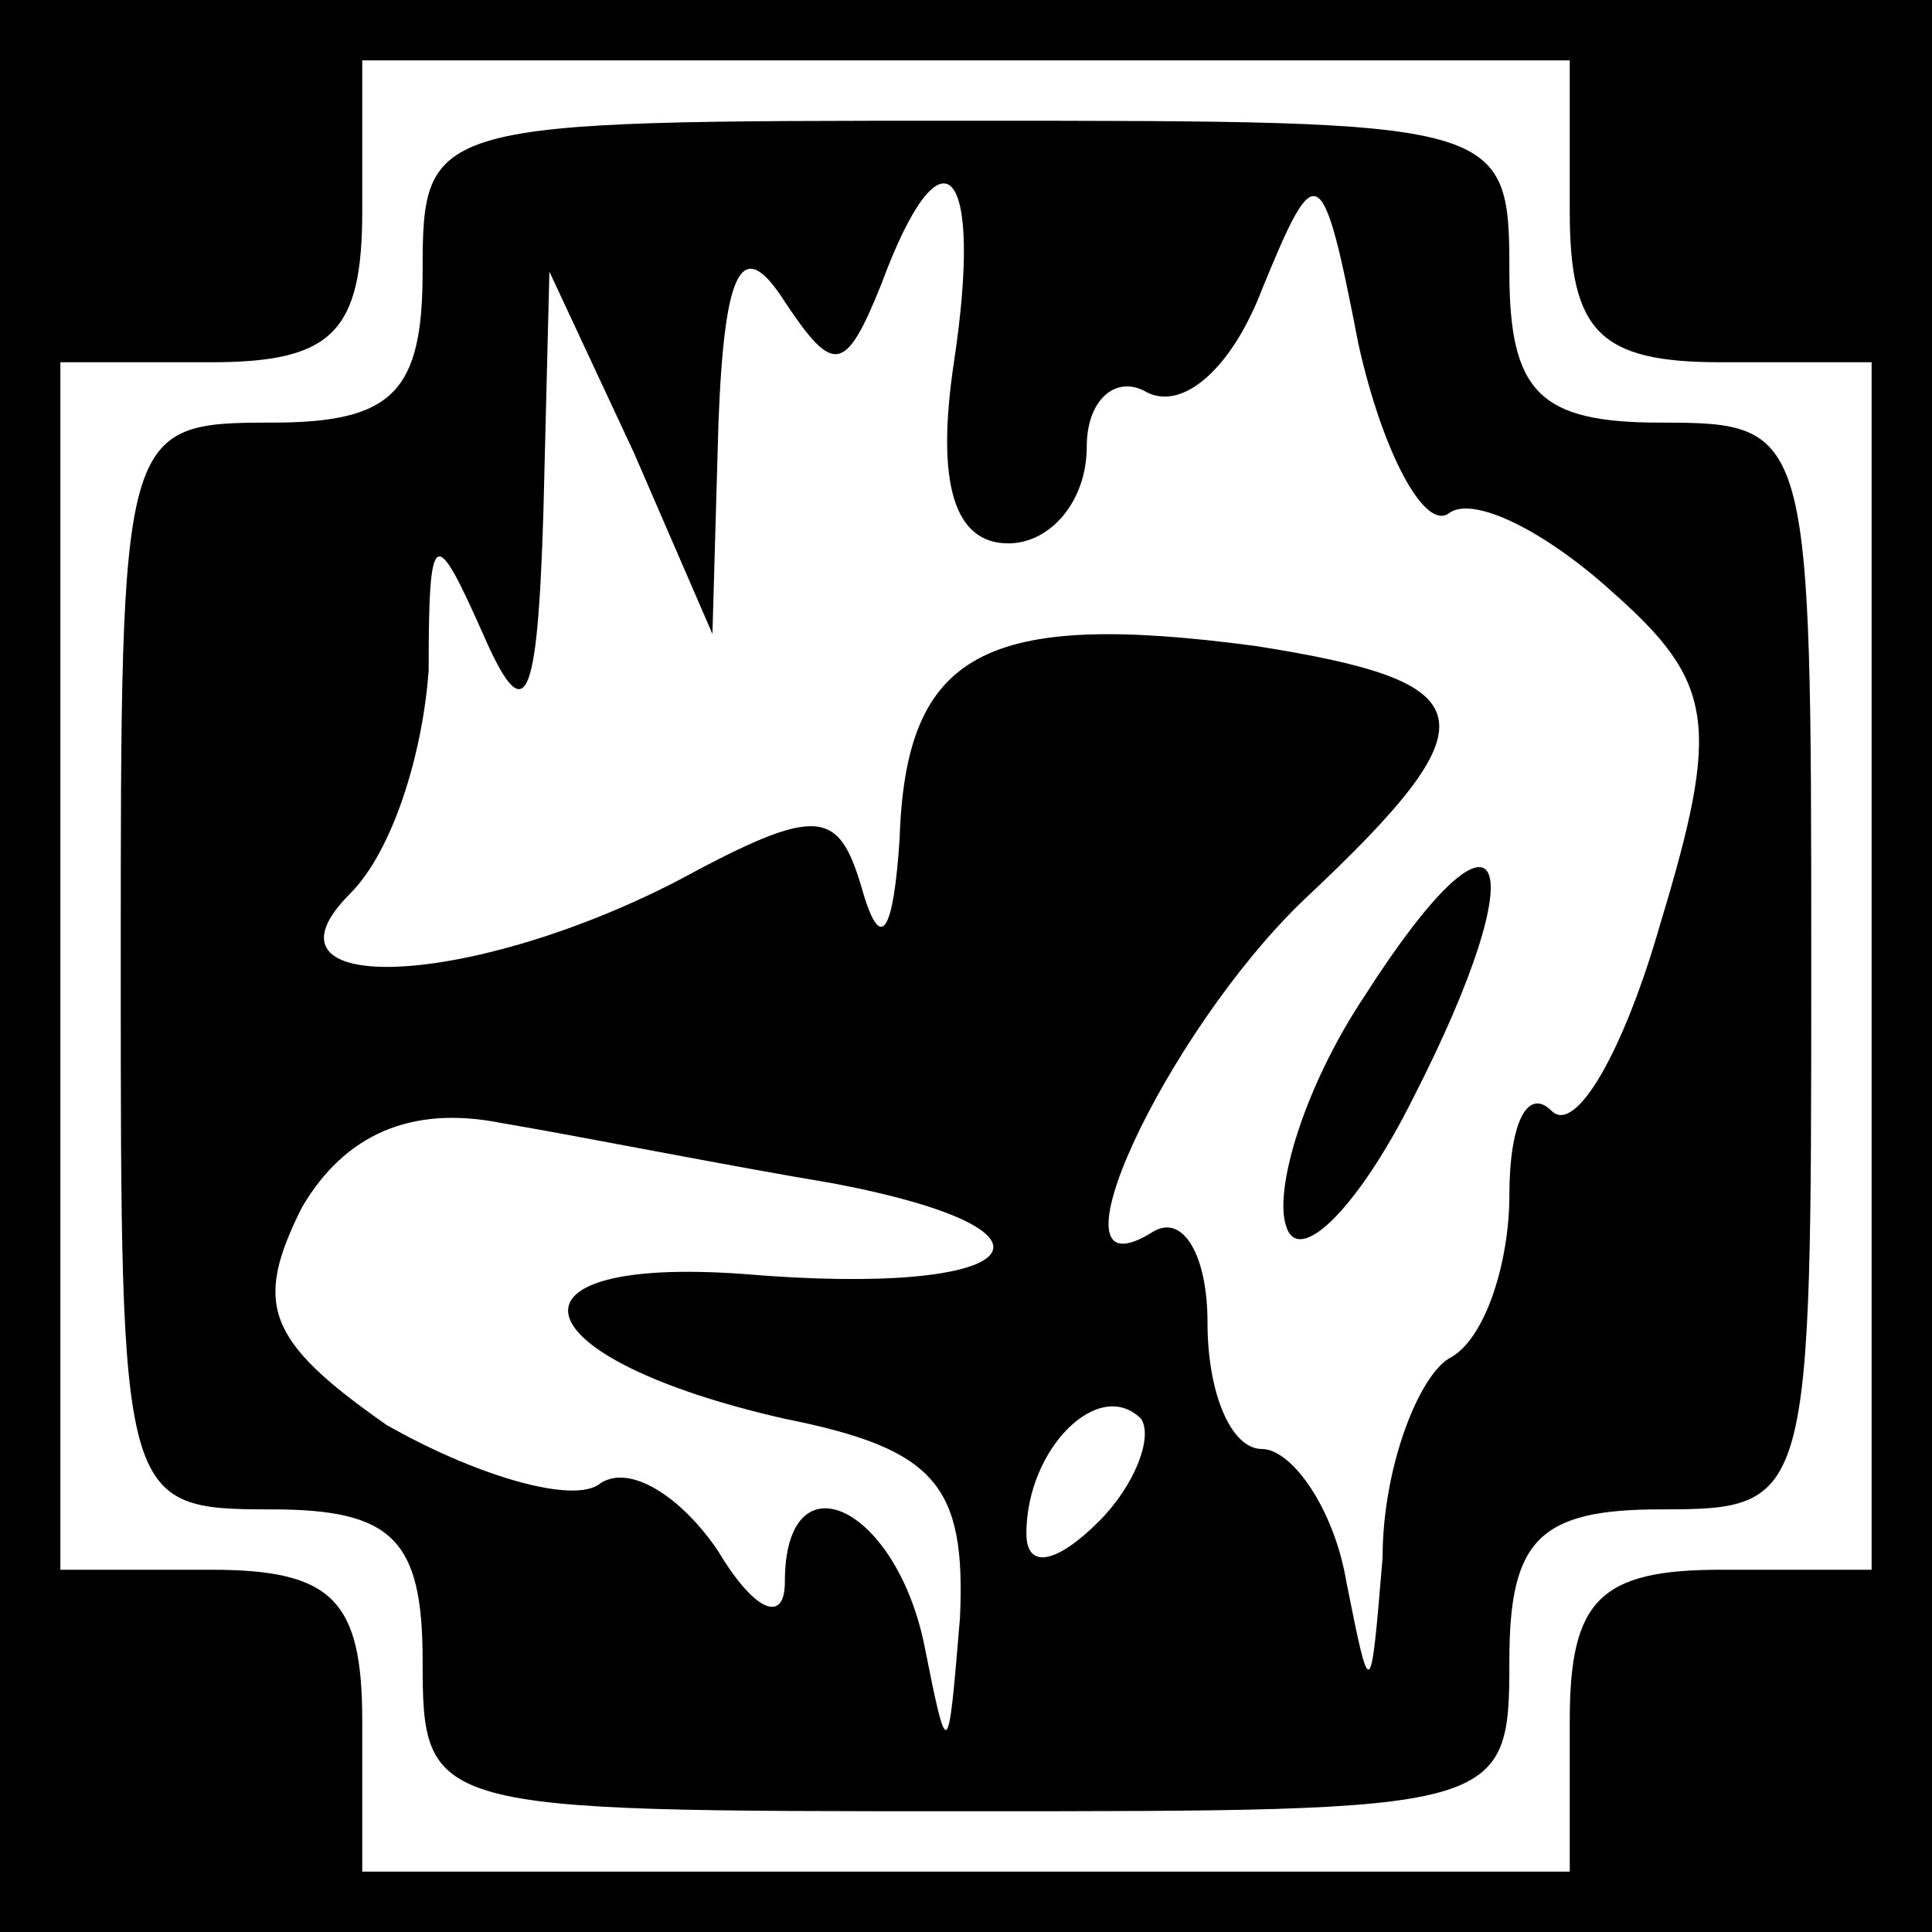 <?xml version="1.0" standalone="no"?>
<!DOCTYPE svg PUBLIC "-//W3C//DTD SVG 20010904//EN"
 "http://www.w3.org/TR/2001/REC-SVG-20010904/DTD/svg10.dtd">
<svg version="1.0" xmlns="http://www.w3.org/2000/svg"
 width="32pt" height="32pt" viewBox="0 0 32 32"
 preserveAspectRatio="xMidYMid meet">
<rect x="0" y="0" width="32" height="32" fill="#808080" stroke="none"/>
<g transform="translate(0,32) scale(0.1,-0.1)"
fill="#000000" stroke="none">
<path fill="#000000" stroke="none" d="M0 160 l0 -160 160 0 160 0 0 160 0
160 -160 0 -160 0 0 -160z"/>
<path fill="#ffffff" stroke="none" d="M260 285 c0 -20 5 -25 25 -25 l25 0 0
-100 0 -100 -25 0 c-20 0 -25 -5 -25 -25 l0 -25 -100 0 -100 0 0 25 c0 20 -5
25 -25 25 l-25 0 0 100 0 100 25 0 c20 0 25 5 25 25 l0 25 100 0 100 0 0 -25z"/>
<path fill="#000000" stroke="none" d="M70 275 c0 -20 -5 -25 -25 -25 -25 0
-25 -1 -25 -90 0 -89 0 -90 25 -90 20 0 25 -5 25 -25 0 -25 1 -25 90 -25 89 0
90 0 90 25 0 20 5 25 25 25 25 0 25 1 25 90 0 89 0 90 -25 90 -20 0 -25 5 -25
25 0 25 -1 25 -90 25 -89 0 -90 0 -90 -25z"/>
<path fill="#ffffff" stroke="none" d="M158 260 c-3 -20 0 -30 9 -30 7 0 13 7
13 16 0 8 5 12 10 9 6 -3 14 4 19 17 9 22 10 22 16 -9 4 -18 11 -31 15 -28 4
3 16 -3 27 -13 17 -15 18 -22 8 -55 -6 -21 -14 -35 -18 -31 -4 4 -7 -2 -7 -14
0 -11 -4 -24 -10 -27 -5 -3 -11 -18 -11 -33 -2 -24 -2 -24 -6 -4 -2 12 -9 22
-14 22 -5 0 -9 9 -9 21 0 11 -4 18 -9 15 -19 -12 2 33 25 55 32 30 30 36 -8
42 -45 6 -58 -1 -59 -32 -1 -15 -3 -19 -6 -9 -4 14 -7 15 -31 2 -35 -18 -71
-19 -54 -2 7 7 12 23 13 37 0 24 1 24 9 6 7 -16 9 -12 10 20 l1 40 14 -30 13
-30 1 35 c1 26 4 31 11 20 8 -12 10 -12 16 3 10 27 17 20 12 -13z"/>
<path fill="#ffffff" stroke="none" d="M138 124 c42 -8 32 -19 -15 -15 -42 3
-37 -14 7 -24 25 -5 30 -11 29 -33 -2 -24 -2 -24 -6 -4 -5 23 -23 31 -23 10 0
-7 -5 -5 -11 5 -6 9 -15 15 -20 11 -5 -3 -21 2 -35 10 -20 14 -22 20 -14 36 7
12 18 17 33 14 12 -2 37 -7 55 -10z"/>
<path fill="#ffffff" stroke="none" d="M182 68 c-7 -7 -12 -8 -12 -2 0 14 12
26 19 19 2 -3 -1 -11 -7 -17z"/>
<path fill="#000000" stroke="none" d="M226 155 c-10 -15 -15 -32 -13 -38 2
-7 12 3 21 21 21 41 15 53 -8 17z"/>
</g>
</svg>
